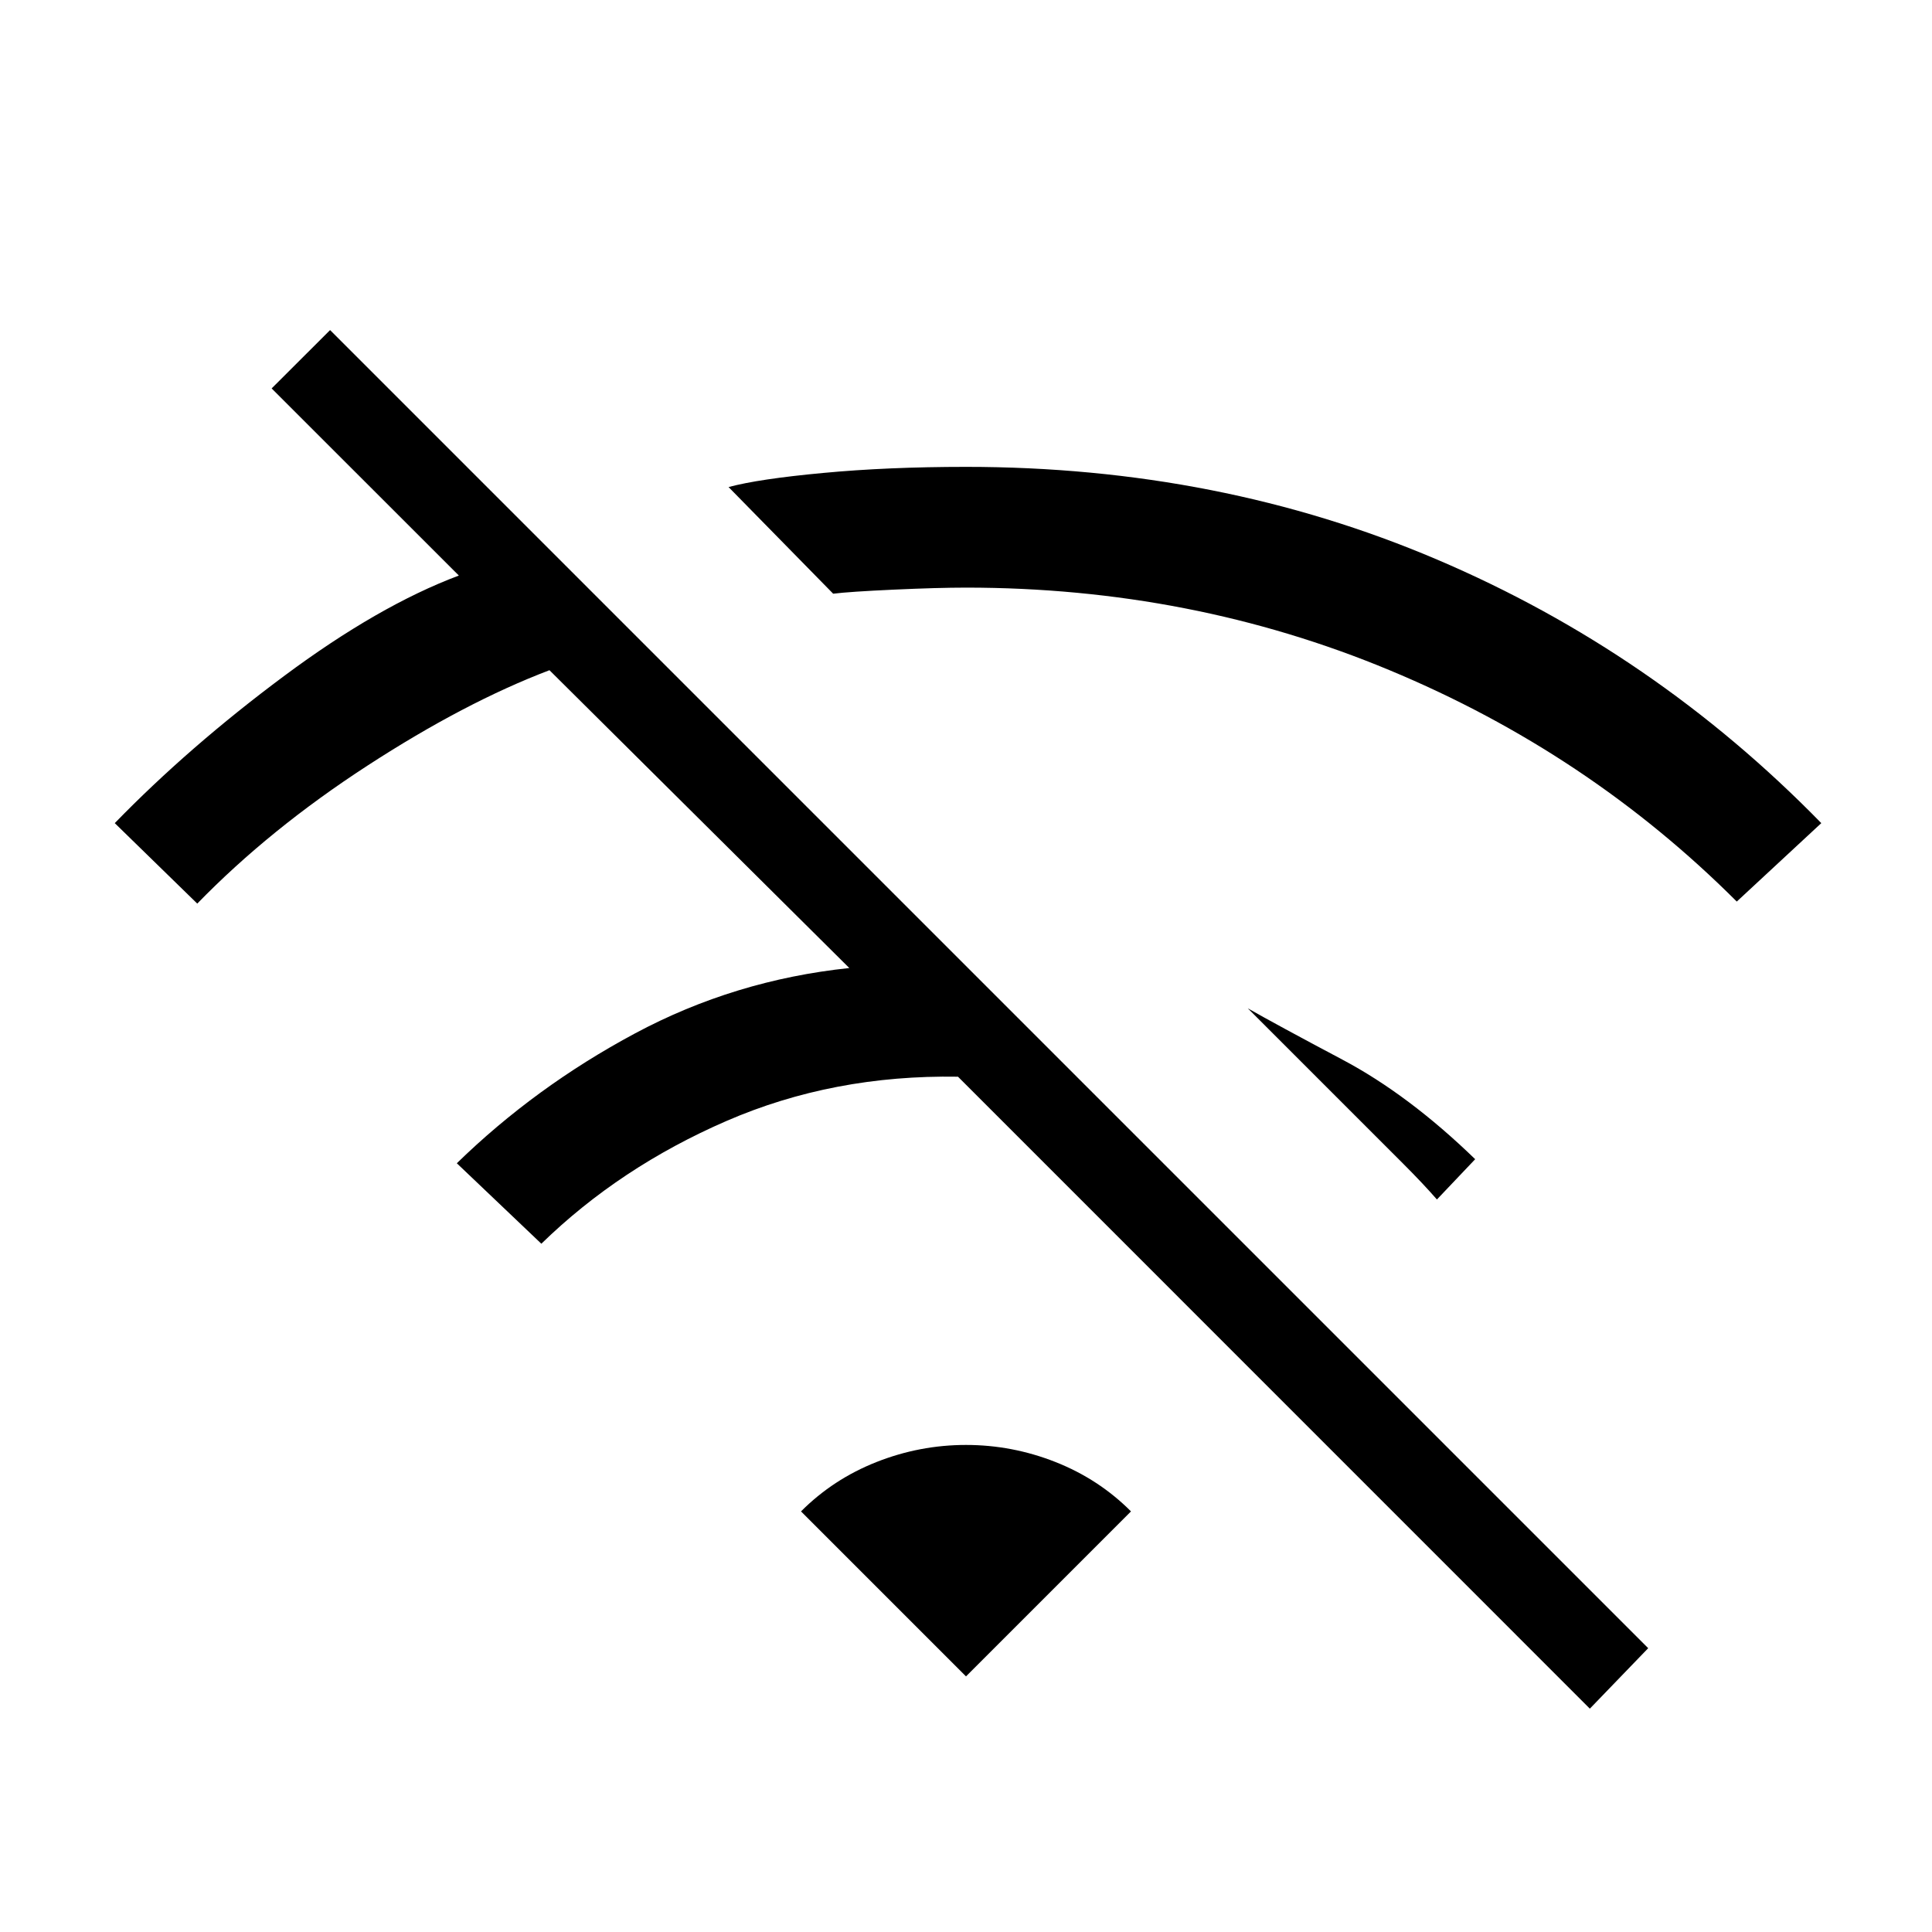 <svg xmlns="http://www.w3.org/2000/svg" height="20" width="20"><path d="M17.979 9.333Q16.438 7.792 14.385 6.938Q12.333 6.083 10 6.083Q9.708 6.083 9.25 6.104Q8.792 6.125 8.625 6.146L7.542 5.042Q7.854 4.958 8.521 4.896Q9.188 4.833 10 4.833Q12.625 4.833 14.875 5.792Q17.125 6.75 18.854 8.521ZM14.875 12.417Q14.729 12.25 14.531 12.052Q14.333 11.854 14.146 11.667L12.917 10.438Q13.208 10.604 13.896 10.969Q14.583 11.333 15.271 12ZM16.458 17.688 9.917 11.146Q8.625 11.125 7.521 11.604Q6.417 12.083 5.604 12.875L4.729 12.042Q5.542 11.25 6.573 10.698Q7.604 10.146 8.792 10.021L5.688 6.938Q4.812 7.271 3.802 7.927Q2.792 8.583 2.042 9.354L1.188 8.521Q1.958 7.729 2.938 7Q3.917 6.271 4.75 5.958L2.812 4.021L3.417 3.417L17.062 17.062ZM10 17.354 8.292 15.646Q8.625 15.312 9.073 15.135Q9.521 14.958 10 14.958Q10.479 14.958 10.927 15.135Q11.375 15.312 11.708 15.646Z"/></svg>